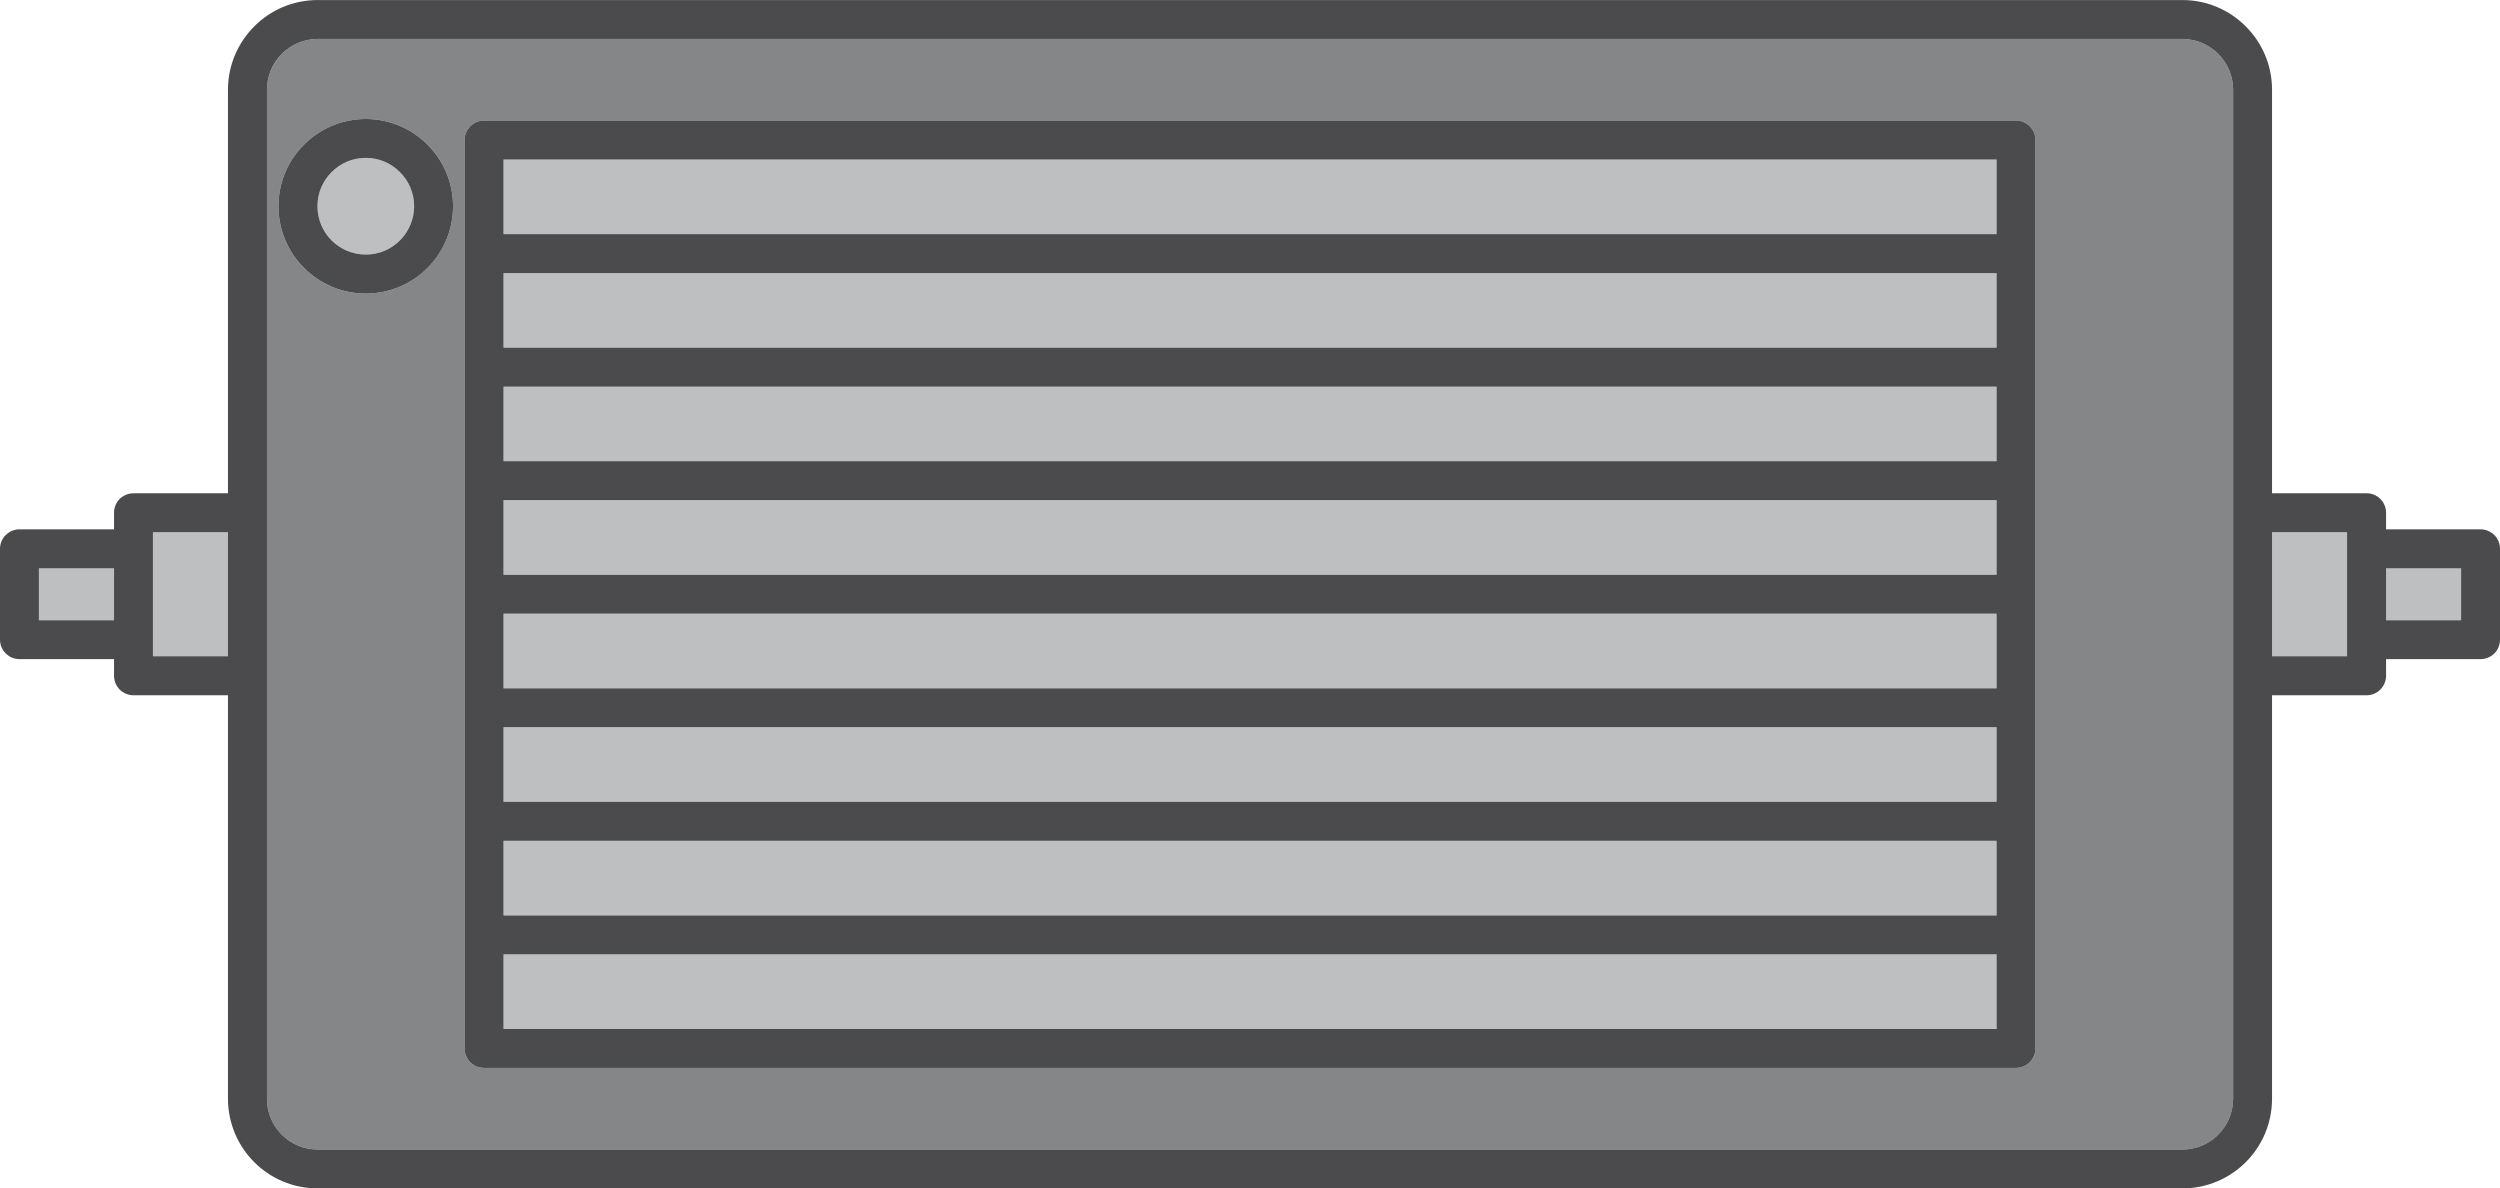 <?xml version="1.0" encoding="UTF-8"?>
<!DOCTYPE svg PUBLIC "-//W3C//DTD SVG 1.1//EN" "http://www.w3.org/Graphics/SVG/1.1/DTD/svg11.dtd">
<!-- Creator: CorelDRAW X7 -->
<svg xmlns="http://www.w3.org/2000/svg" xml:space="preserve" width="8.917in" height="4.239in" version="1.1" style="shape-rendering:geometricPrecision; text-rendering:geometricPrecision; image-rendering:optimizeQuality; fill-rule:evenodd; clip-rule:evenodd"
viewBox="0 0 20892 9931"
 xmlns:xlink="http://www.w3.org/1999/xlink">
 <defs>
  <style type="text/css">
   <![CDATA[
    .fil1 {fill:#BDBFC1}
    .fil0 {fill:#848688}
    .fil2 {fill:#4B4B4D}
   ]]>
  </style>
 </defs>
 <g id="Layer_x0020_1">

  <path class="fil0" d="M17010 8761c0,43 -17,85 -48,116 -30,30 -72,47 -115,47l-12802 0c-43,0 -85,-17 -115,-47 -30,-31 -48,-73 -48,-116l0 -7591c0,-43 18,-85 48,-115 30,-30 72,-48 115,-48l12802 0c43,0 85,18 115,48 31,30 48,72 48,115l0 7591zm-13438 -6522c-131,132 -315,214 -515,214 -201,0 -385,-82 -516,-214 -132,-131 -214,-315 -214,-516 0,-201 82,-384 214,-515 131,-132 315,-214 516,-214 200,0 384,82 515,214 132,131 214,314 214,515 0,201 -82,385 -214,516zm14965 -1789c-77,-77 -182,-124 -299,-125l-15583 0c-118,1 -223,48 -300,125 -77,77 -124,182 -124,299l0 8433c0,118 47,223 124,300 77,77 182,124 300,124l15583 0c117,0 222,-47 299,-124 77,-77 124,-182 125,-300l0 -8433c-1,-117 -48,-222 -125,-299z"/>
  <path class="fil1" d="M4208 4179l0 624 12477 0 0 -624 -12477 0zm0 -948l0 623 12477 0 0 -623 -12477 0zm0 -949l0 623 12477 0 0 -623 -12477 0zm15732 2467l0 434 627 0 0 -434 -627 0zm-953 735l627 0 0 -1037 -627 0 0 1037zm-14779 -4151l0 623 12477 0 0 -623 -12477 0zm12477 3795l-12477 0 0 624 12477 0 0 -624zm-16360 55l628 0 0 -434 -628 0 0 434zm16360 894l-12477 0 0 624 12477 0 0 -624zm-15407 -1491c0,0 0,0 0,0l0 759c0,0 0,0 0,0l0 139 627 0 0 -1037 -627 0 0 139zm1779 -3267c-112,0 -212,45 -286,119 -73,73 -118,173 -118,285 0,112 45,212 118,286 74,73 174,118 286,118 112,0 212,-45 285,-118 74,-74 118,-174 119,-286 -1,-112 -45,-212 -119,-285 -73,-74 -173,-119 -285,-119zm13628 5707l-12477 0 0 624 12477 0 0 -624zm0 949l-12477 0 0 624 12477 0 0 -624z"/>
  <path class="fil2" d="M3342 2009c-73,73 -173,118 -285,118 -112,0 -212,-45 -286,-118 -73,-74 -118,-174 -118,-286 0,-112 45,-212 118,-285 74,-74 174,-119 286,-119 112,0 212,45 285,119 74,73 118,173 119,285 -1,112 -45,212 -119,286zm-285 -1015c-201,0 -385,82 -516,214 -132,131 -214,314 -214,515 0,201 82,385 214,516 131,132 315,214 516,214 200,0 384,-82 515,-214 132,-131 214,-315 214,-516 0,-201 -82,-384 -214,-515 -131,-132 -315,-214 -515,-214zm1151 962l0 -623 12477 0 0 623 -12477 0zm0 949l0 -623 12477 0 0 623 -12477 0zm0 949l0 -623 12477 0 0 623 -12477 0zm0 949l0 -624 12477 0 0 624 -12477 0zm0 949l0 -624 12477 0 0 624 -12477 0zm0 949l0 -624 12477 0 0 624 -12477 0zm0 949l0 -624 12477 0 0 624 -12477 0zm0 949l0 -624 12477 0 0 624 -12477 0zm12639 -7592l-12802 0c-43,0 -85,18 -115,48 -30,30 -48,72 -48,115l0 7591c0,43 18,85 48,116 30,30 72,47 115,47l12802 0c43,0 85,-17 115,-47 31,-31 48,-73 48,-116l0 -7591c0,-43 -17,-85 -48,-115 -30,-30 -72,-48 -115,-48zm3720 4176l-627 0 0 -434 627 0 0 434zm-953 301l-627 0 0 -1037 627 0 0 1037zm-952 3698c-1,118 -48,223 -125,300 -77,77 -182,124 -299,124l-15583 0c-118,0 -223,-47 -300,-124 -77,-77 -124,-182 -124,-300l0 -8433c0,-117 47,-222 124,-299 77,-77 182,-124 300,-125l15583 0c117,1 222,48 299,125 77,77 124,182 125,299l0 8433zm-16757 -3698l-627 0 0 -139c0,0 0,0 0,0l0 -759c0,0 0,0 0,0l0 -139 627 0 0 1037zm-952 -301l-628 0 0 -434 628 0 0 434zm19892 -712c-31,-30 -73,-48 -115,-48l-790 0 0 -139c0,-43 -18,-85 -48,-115 -30,-30 -72,-47 -115,-47l-790 0 0 -3373c0,-206 -84,-394 -220,-529 -135,-136 -323,-220 -529,-220l-15583 0c-207,0 -395,84 -530,220 -135,135 -220,323 -220,529l0 3373 -790 0c-42,0 -84,17 -115,47 -30,30 -47,72 -47,115l0 139 -790 0c-43,0 -85,18 -115,48 -31,30 -48,72 -48,115l0 759c0,43 17,85 48,115 30,31 72,48 115,48l790 0 0 139c0,43 17,85 47,115 31,31 73,48 115,48l790 0 0 3372c0,206 85,395 220,530 135,135 323,219 530,219l15583 0c206,0 394,-84 529,-219 136,-135 220,-324 220,-530l0 -3372 790 0c43,0 85,-17 115,-48 30,-30 48,-72 48,-115l0 -139 790 0c42,0 84,-17 115,-48 30,-30 47,-72 47,-115l0 -759c0,-43 -17,-85 -47,-115z"/>
 </g>
</svg>
